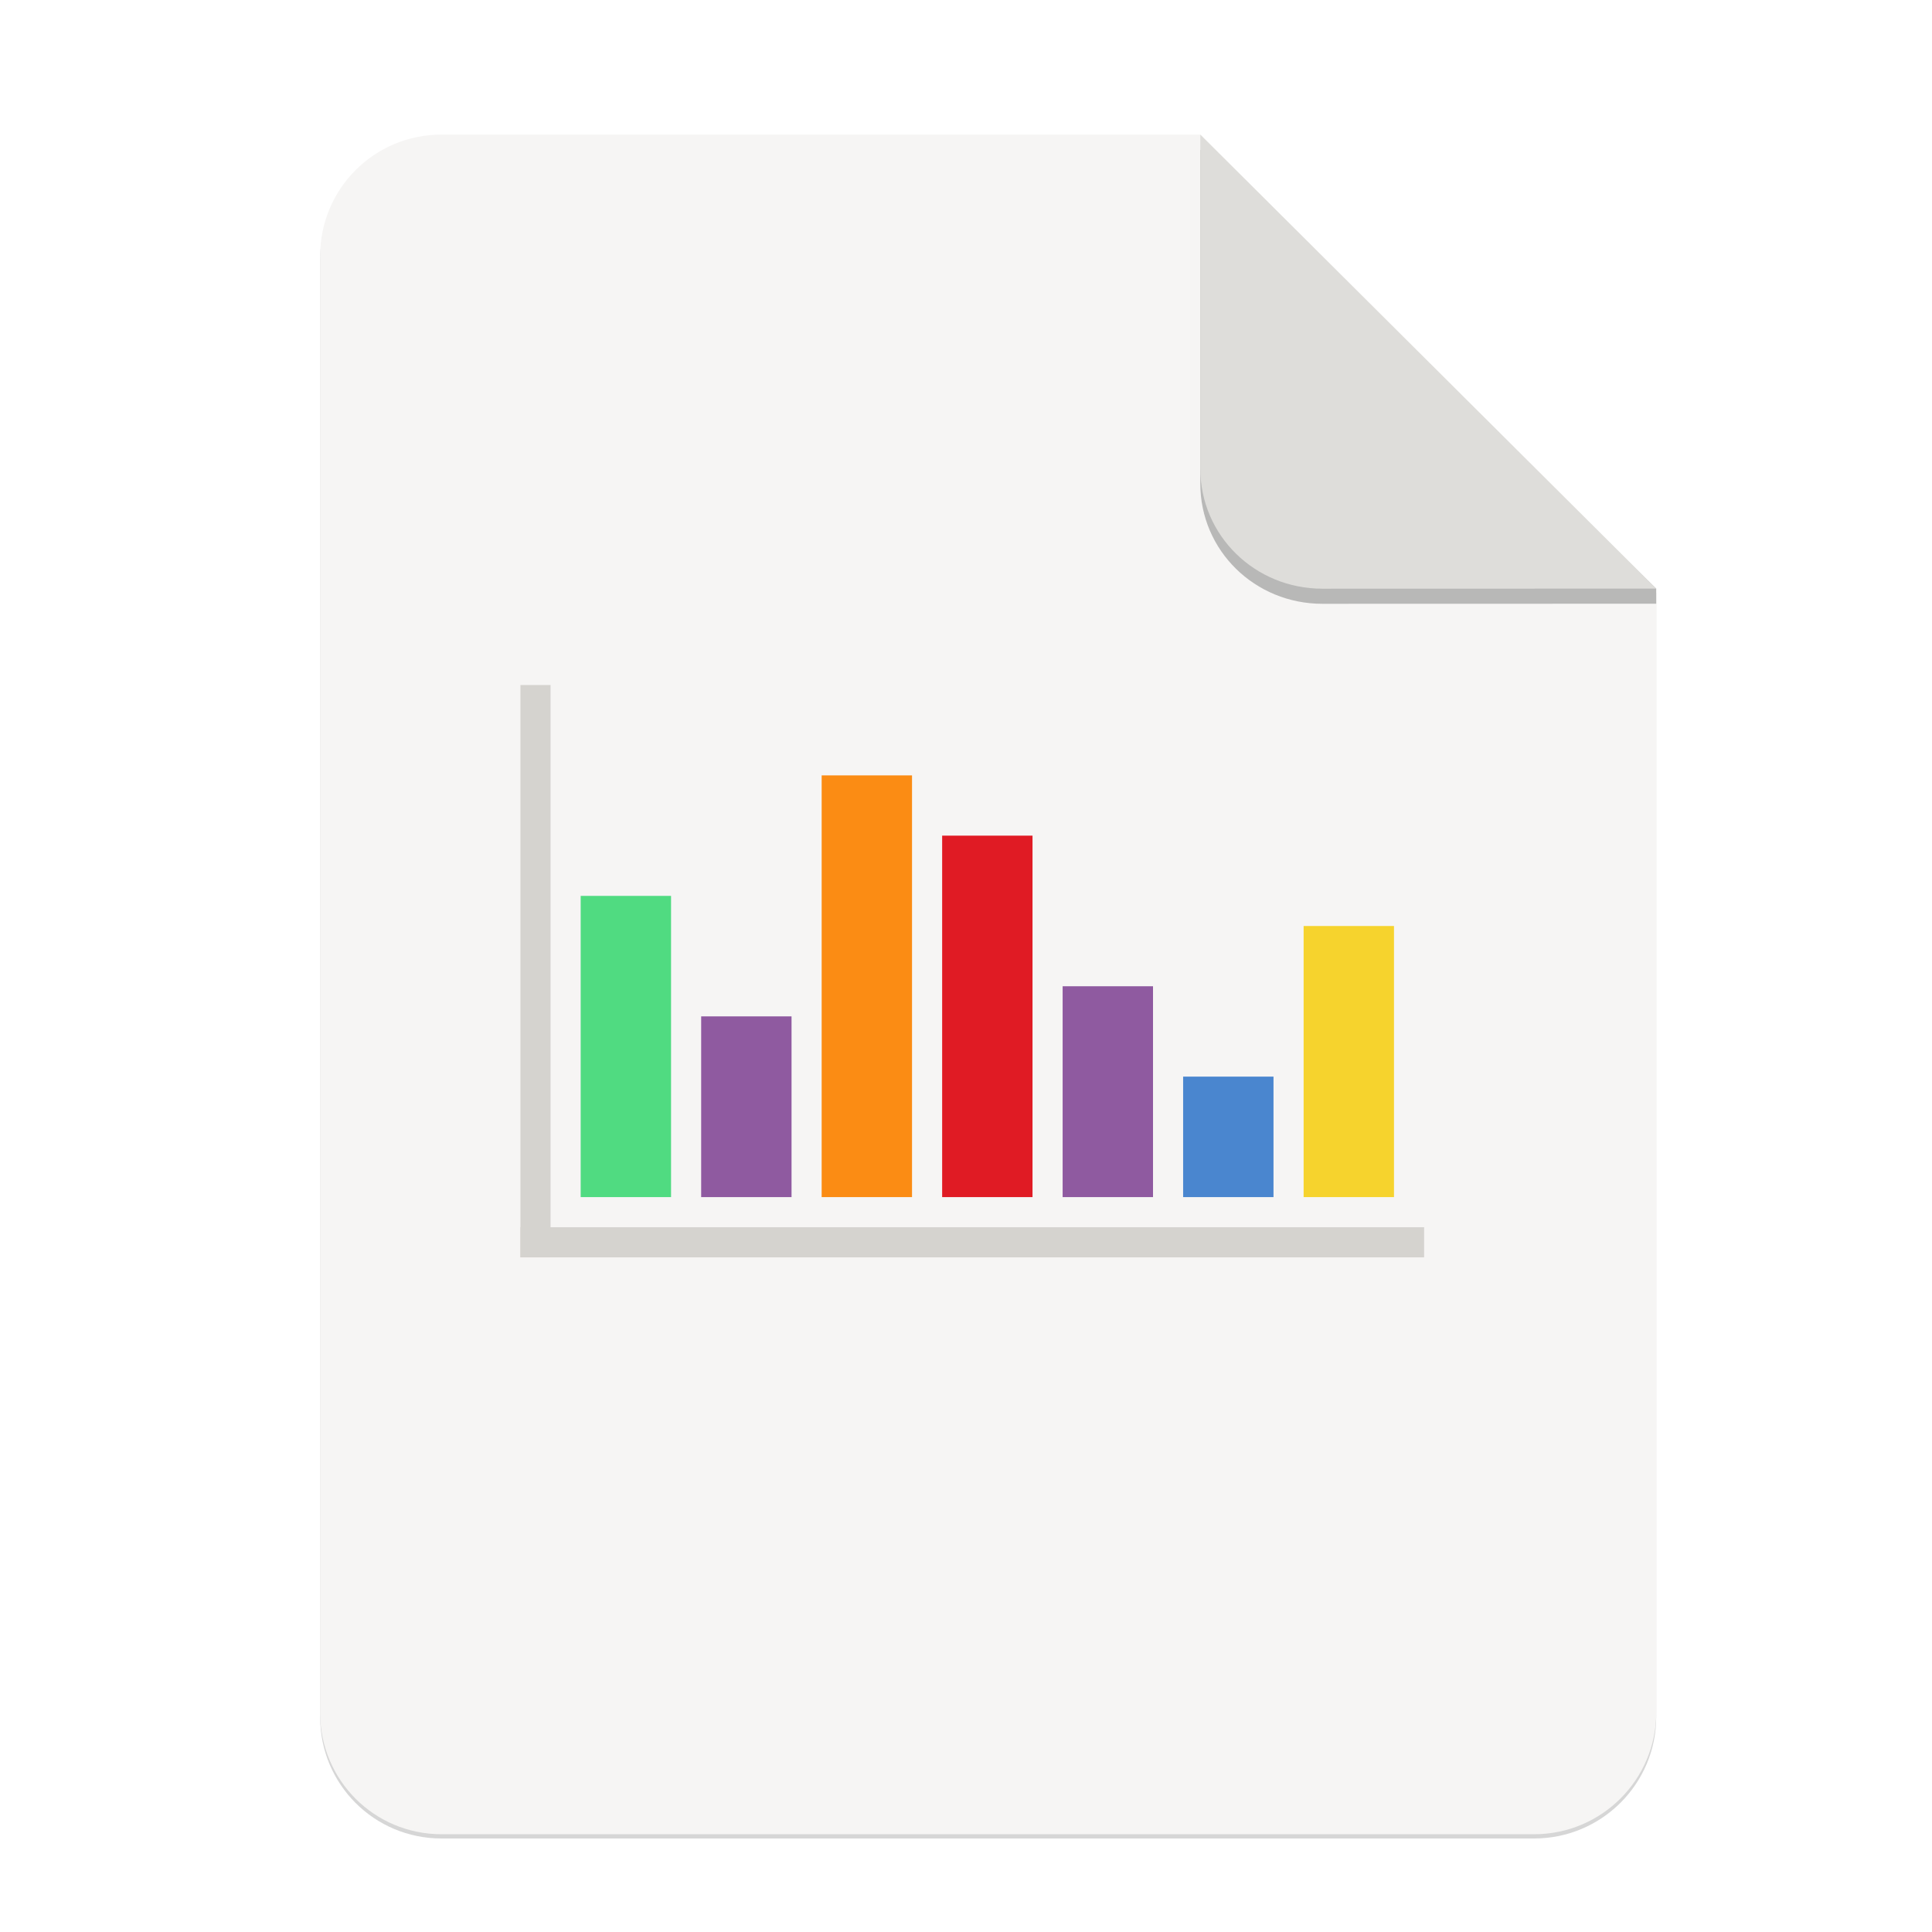 <svg height="256" viewBox="0 0 67.73 67.73" width="256" xmlns="http://www.w3.org/2000/svg" xmlns:xlink="http://www.w3.org/1999/xlink">
  <filter id="filter16020-3" color-interpolation-filters="sRGB" height="1.021" width="1.027" x="-.014" y="-.011">
    <feGaussianBlur stdDeviation="2"/>
  </filter>
  <g enable-background="new" stroke-width=".25">
    <g enable-background="new" transform="matrix(.133 0 0 .133 .606 28.615)">
      <path d="m111.828-178.55h200l120.172 119.672.005 296.24c0 17.728-14.449 32.088-32.177 32.088h-288c-17.728 0-32-14.272-32-32v-384c0-17.728 14.272-32 32-32z" filter="url(#filter16020-3)" opacity=".4"/>
      <path d="m111.828-179.672h200l120.172 119.672.005 296.24c0 17.728-14.449 32.088-32.177 32.088h-288c-17.728 0-32-14.272-32-32v-384c0-17.728 14.272-32 32-32z" fill="#f6f5f4"/>
      <path d="m311.828-175.692v88c0 17.728 14.442 31.694 32.17 31.694l88.001-.022v-3.979z" opacity=".25"/>
      <path d="m311.828-179.672v88c0 17.728 14.442 31.694 32.17 31.694l88.001-.022z" fill="#deddda"/>
    </g>
    <g enable-background="new" transform="matrix(.132 0 0 .132 -221.467 -248.961)">
      <path d="m1816 2068h8v152h-8z" fill="#d5d3cf"/>
      <path d="m2212-2056h8v240h-8z" fill="#d5d3cf" transform="rotate(90)"/>
      <path d="m1832 2124h24v80h-24z" fill="#50db81"/>
      <path d="m1864 2156h24v48h-24z" fill="#8f5aa0"/>
      <path d="m1896 2092h24v112h-24z" fill="#fb8c14"/>
      <path d="m1928 2108h24v96h-24z" fill="#e01b24"/>
      <path d="m1960 2148h24v56h-24z" fill="#8f5aa0"/>
      <path d="m1992 2172h24v32h-24z" fill="#4a86cf"/>
      <path d="m2024 2132h24v72h-24z" fill="#f6d32d"/>
    </g>
  </g>
</svg>
